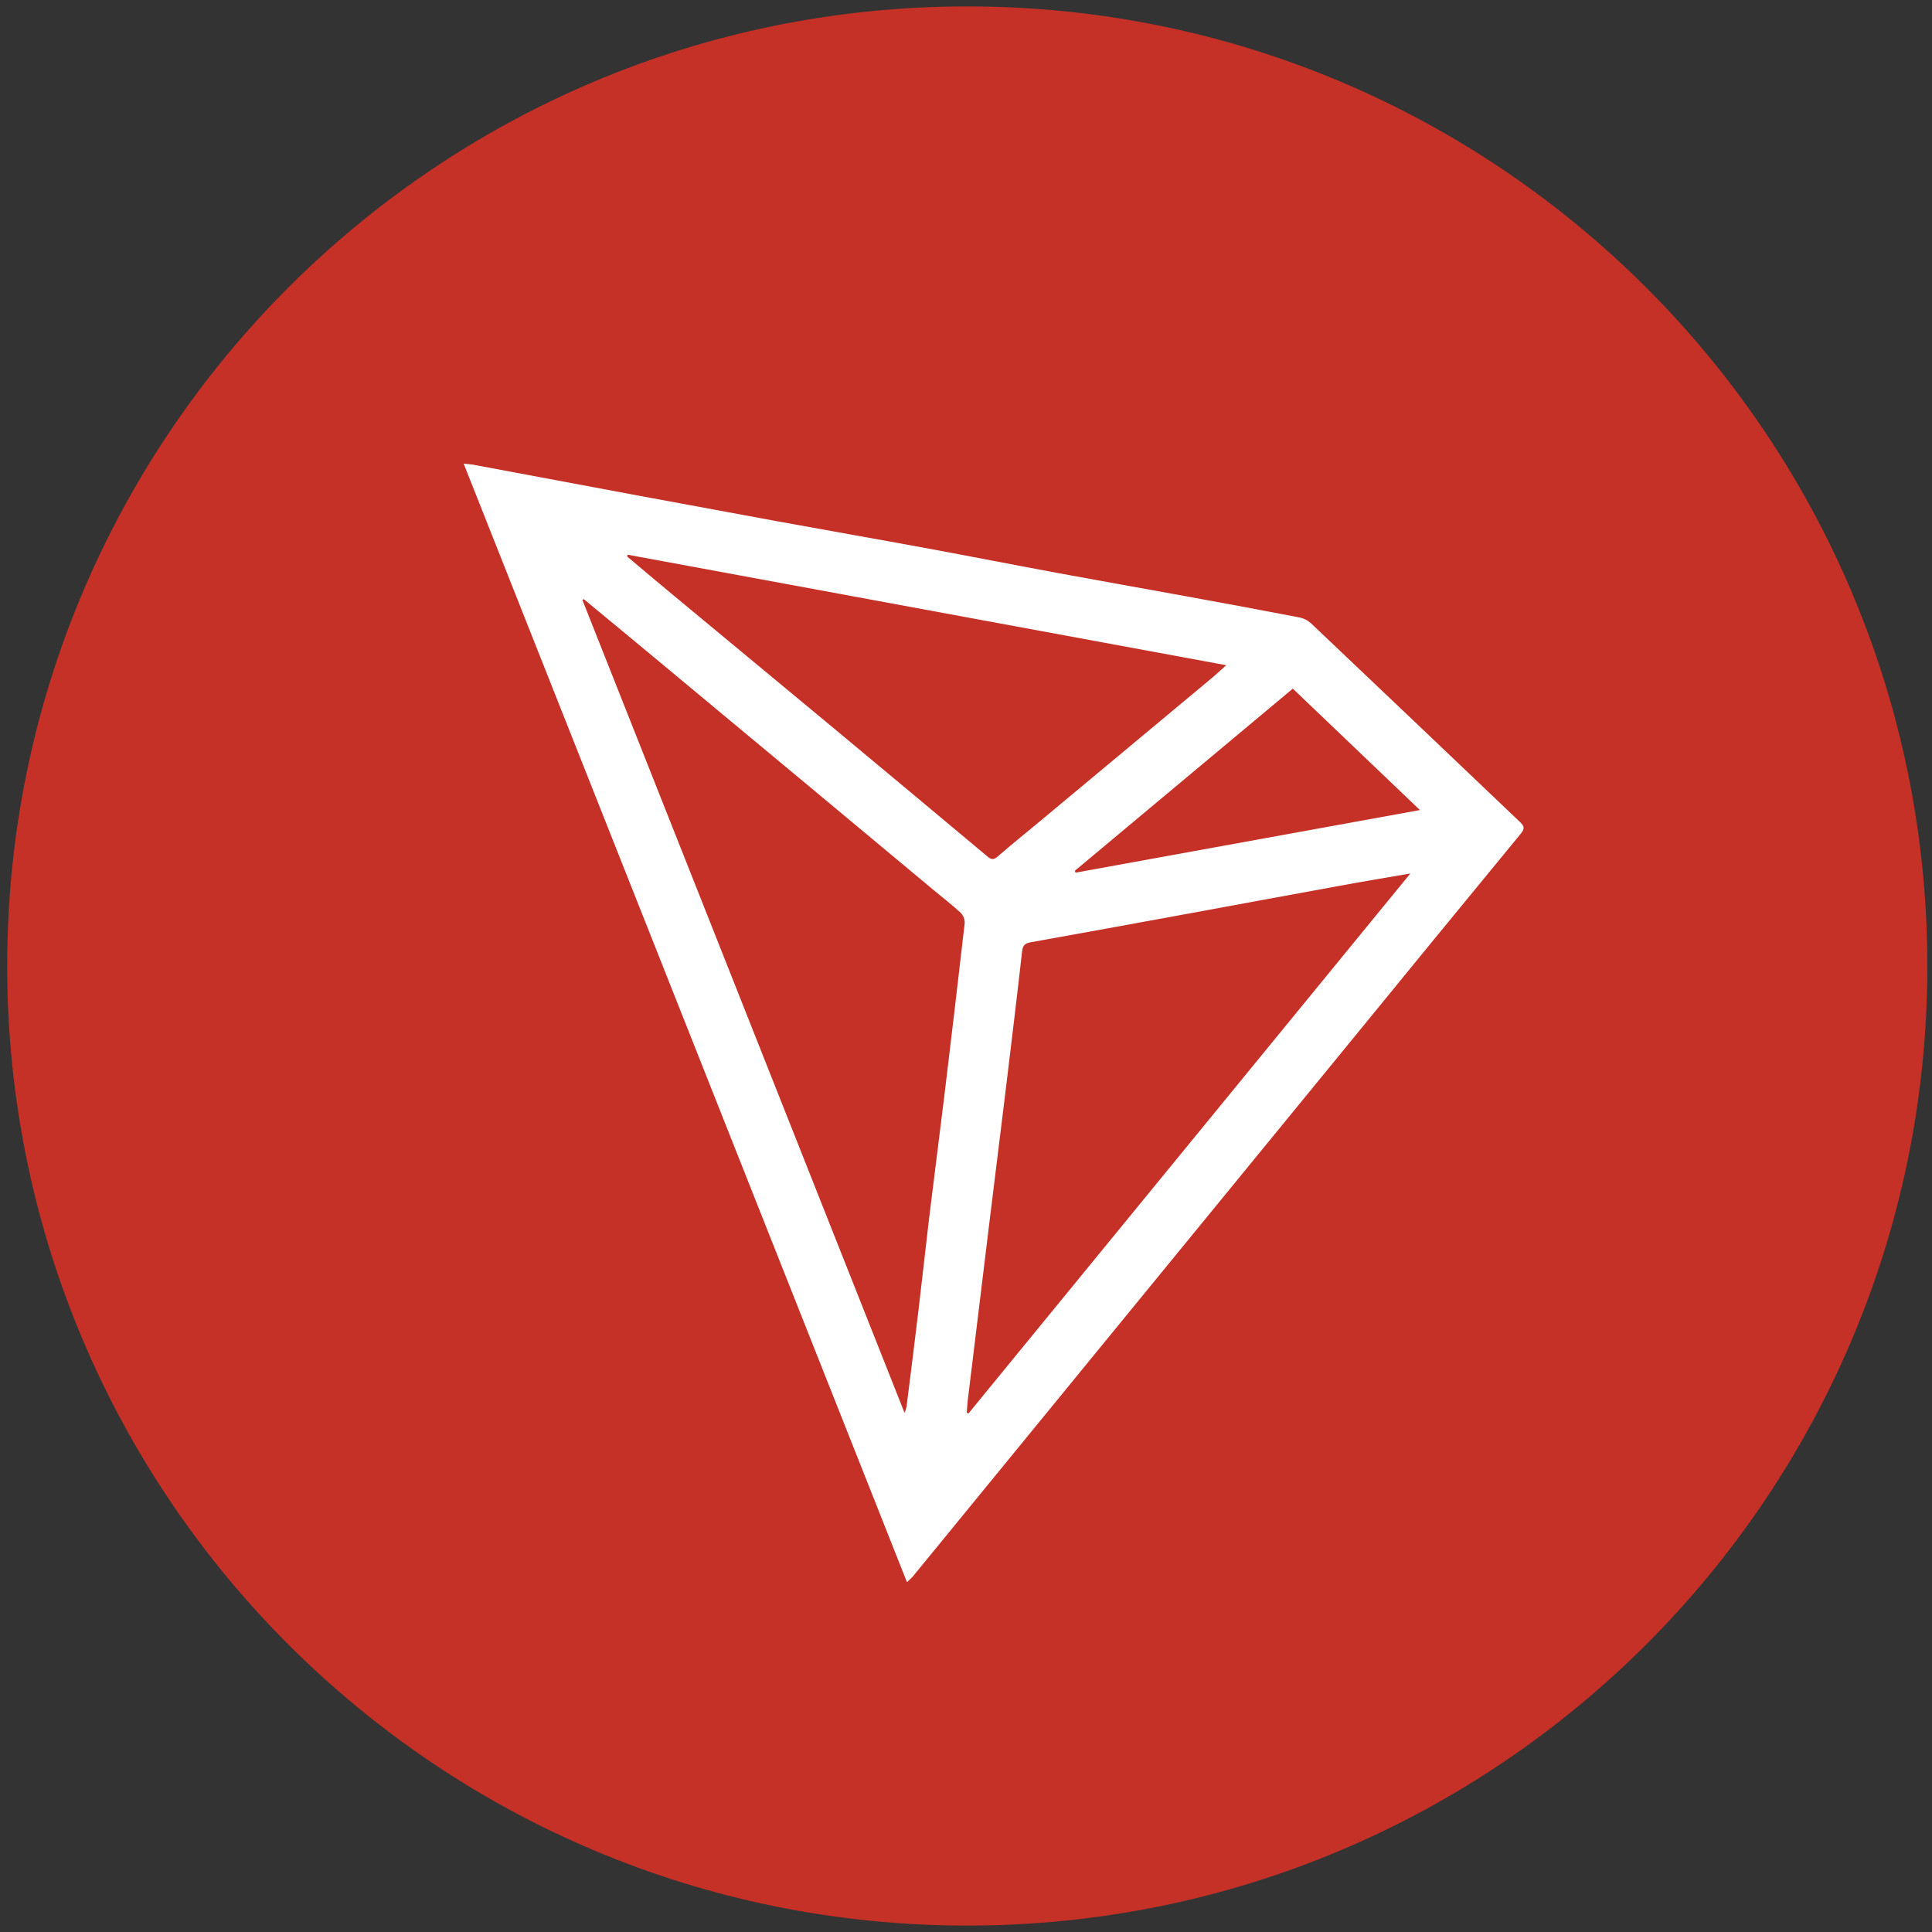 <svg width="25" height="25" viewBox="0 0 25 25" fill="none" xmlns="http://www.w3.org/2000/svg">
<rect x="0" y="0" width="25" height="25" fill="#333333" stroke="none"/>
<path d="M12.516 24.917C19.378 24.917 24.94 19.358 24.94 12.5C24.94 5.643 19.378 0.083 12.516 0.083C5.655 0.083 0.093 5.643 0.093 12.5C0.093 19.358 5.655 24.917 12.516 24.917Z" fill="#C53027"/>
<path d="M6 6C6.052 6.005 6.085 6.006 6.117 6.012C6.835 6.147 7.553 6.281 8.27 6.415C8.871 6.527 9.472 6.638 10.073 6.748C10.719 6.866 11.365 6.979 12.011 7.098C12.578 7.203 13.143 7.314 13.71 7.419C14.256 7.52 14.803 7.616 15.349 7.716C15.837 7.805 16.324 7.895 16.811 7.989C16.869 8 16.922 8.027 16.965 8.066C17.868 8.922 18.769 9.78 19.67 10.638C19.73 10.695 19.729 10.727 19.677 10.79C18.907 11.726 18.139 12.664 17.372 13.604C16.368 14.831 15.363 16.058 14.359 17.286C13.509 18.324 12.66 19.363 11.811 20.401C11.787 20.426 11.762 20.45 11.736 20.473L6 6ZM7.554 7.753L7.536 7.763L11.705 18.283C11.715 18.259 11.724 18.233 11.73 18.207C11.783 17.785 11.837 17.362 11.887 16.939C11.934 16.544 11.977 16.148 12.024 15.753C12.087 15.233 12.155 14.714 12.218 14.194C12.309 13.445 12.397 12.696 12.483 11.947C12.484 11.922 12.48 11.898 12.472 11.875C12.463 11.853 12.45 11.832 12.434 11.814C12.324 11.712 12.204 11.62 12.089 11.524L10.487 10.189C9.845 9.655 9.203 9.121 8.561 8.587C8.226 8.308 7.89 8.03 7.554 7.753H7.554ZM18.25 11.303C17.918 11.36 17.616 11.41 17.315 11.466C16.638 11.589 15.962 11.715 15.286 11.839C14.637 11.958 13.988 12.076 13.338 12.193C13.266 12.206 13.235 12.23 13.226 12.31C13.158 12.913 13.085 13.516 13.012 14.119C12.946 14.663 12.877 15.207 12.811 15.751C12.715 16.538 12.619 17.324 12.524 18.11C12.517 18.167 12.514 18.224 12.51 18.281L12.533 18.289L18.25 11.303ZM8.122 7.178L8.115 7.201C8.307 7.363 8.498 7.524 8.691 7.684C9.419 8.288 10.147 8.892 10.876 9.496C11.509 10.023 12.142 10.551 12.774 11.08C12.828 11.127 12.859 11.129 12.913 11.08C13.098 10.92 13.289 10.768 13.476 10.611C14.214 9.996 14.952 9.381 15.69 8.766C15.744 8.72 15.795 8.673 15.868 8.608L8.122 7.178ZM18.374 10.482L16.729 8.911L13.908 11.268C13.911 11.276 13.915 11.284 13.918 11.292L18.374 10.482Z" fill="white"/>
</svg>
